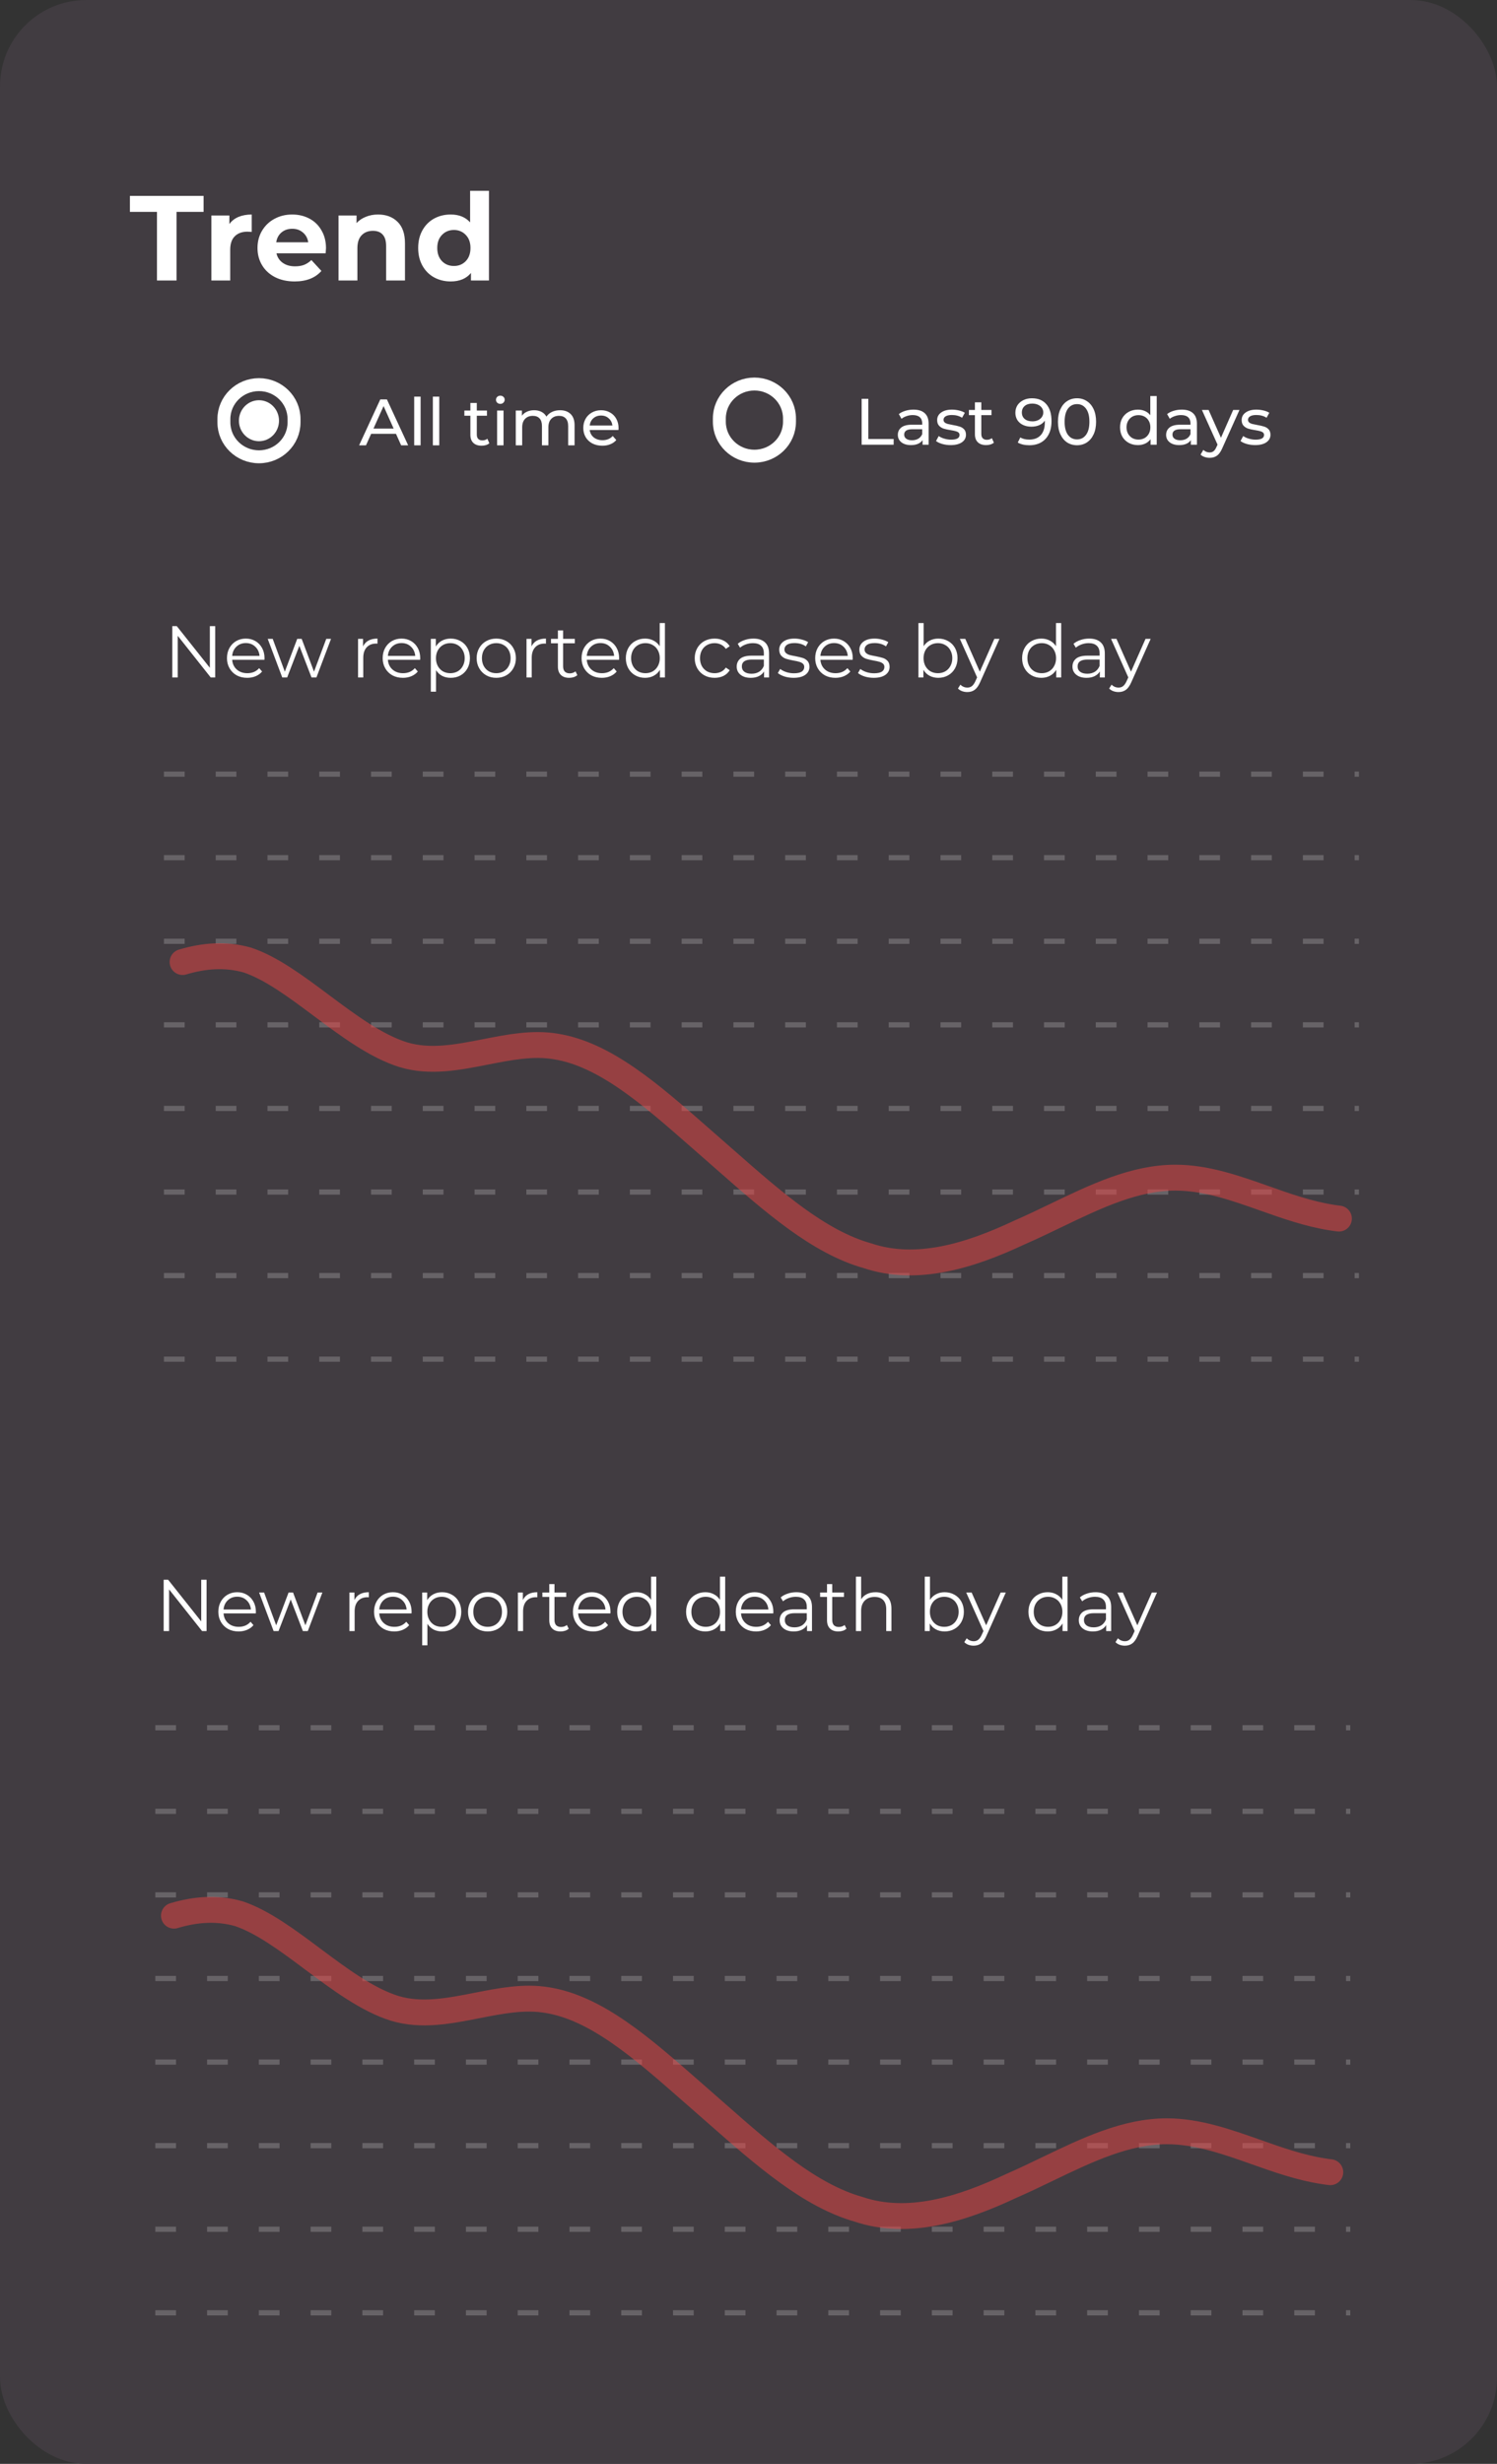 <svg width="347" height="571" viewBox="0 0 347 571" fill="none" xmlns="http://www.w3.org/2000/svg">
<rect x="0" y="0" width="347" height="571" fill="#333333" stroke="none"/>
<rect width="347" height="571" rx="20" fill="#433E43" fill-opacity="0.85"/>
<path d="M36.384 49.096H30.112V45.4H47.192V49.096H40.92V65H36.384V49.096ZM53.169 51.924C53.691 51.196 54.391 50.645 55.269 50.272C56.164 49.899 57.191 49.712 58.349 49.712V53.744C57.863 53.707 57.536 53.688 57.368 53.688C56.118 53.688 55.138 54.043 54.428 54.752C53.719 55.443 53.364 56.488 53.364 57.888V65H48.996V49.936H53.169V51.924ZM75.565 57.524C75.565 57.58 75.537 57.972 75.481 58.7H64.085C64.29 59.633 64.776 60.371 65.541 60.912C66.306 61.453 67.258 61.724 68.397 61.724C69.181 61.724 69.872 61.612 70.469 61.388C71.085 61.145 71.654 60.772 72.177 60.268L74.501 62.788C73.082 64.412 71.01 65.224 68.285 65.224C66.586 65.224 65.084 64.897 63.777 64.244C62.47 63.572 61.462 62.648 60.753 61.472C60.044 60.296 59.689 58.961 59.689 57.468C59.689 55.993 60.034 54.668 60.725 53.492C61.434 52.297 62.396 51.373 63.609 50.72C64.841 50.048 66.213 49.712 67.725 49.712C69.2 49.712 70.534 50.029 71.729 50.664C72.924 51.299 73.857 52.213 74.529 53.408C75.22 54.584 75.565 55.956 75.565 57.524ZM67.753 53.016C66.764 53.016 65.933 53.296 65.261 53.856C64.589 54.416 64.178 55.181 64.029 56.152H71.449C71.3 55.2 70.889 54.444 70.217 53.884C69.545 53.305 68.724 53.016 67.753 53.016ZM87.629 49.712C89.496 49.712 90.998 50.272 92.137 51.392C93.294 52.512 93.873 54.173 93.873 56.376V65H89.505V57.048C89.505 55.853 89.244 54.967 88.721 54.388C88.198 53.791 87.442 53.492 86.453 53.492C85.352 53.492 84.474 53.837 83.821 54.528C83.168 55.2 82.841 56.208 82.841 57.552V65H78.473V49.936H82.645V51.7C83.224 51.065 83.942 50.58 84.801 50.244C85.66 49.889 86.602 49.712 87.629 49.712ZM113.34 44.224V65H109.168V63.264C108.086 64.571 106.518 65.224 104.464 65.224C103.046 65.224 101.758 64.907 100.6 64.272C99.462 63.637 98.566 62.732 97.912 61.556C97.259 60.38 96.933 59.017 96.933 57.468C96.933 55.919 97.259 54.556 97.912 53.38C98.566 52.204 99.462 51.299 100.6 50.664C101.758 50.029 103.046 49.712 104.464 49.712C106.387 49.712 107.89 50.319 108.972 51.532V44.224H113.34ZM105.22 61.64C106.322 61.64 107.236 61.267 107.964 60.52C108.692 59.755 109.056 58.737 109.056 57.468C109.056 56.199 108.692 55.191 107.964 54.444C107.236 53.679 106.322 53.296 105.22 53.296C104.1 53.296 103.176 53.679 102.448 54.444C101.72 55.191 101.356 56.199 101.356 57.468C101.356 58.737 101.72 59.755 102.448 60.52C103.176 61.267 104.1 61.64 105.22 61.64Z" fill="white"/>
<g clip-path="url(#clip0_70:275)">
<path opacity="0.2" d="M38 179.4H315" stroke="white" stroke-width="1.201" stroke-dasharray="4.8 7.2"/>
<path opacity="0.2" d="M38 198.769H315" stroke="white" stroke-width="1.201" stroke-dasharray="4.8 7.2"/>
<path opacity="0.2" d="M38 218.139H315" stroke="white" stroke-width="1.201" stroke-dasharray="4.8 7.2"/>
<path opacity="0.2" d="M38 237.509H315" stroke="white" stroke-width="1.201" stroke-dasharray="4.8 7.2"/>
<path opacity="0.2" d="M38 256.879H315" stroke="white" stroke-width="1.201" stroke-dasharray="4.8 7.2"/>
<path opacity="0.2" d="M38 276.249H315" stroke="white" stroke-width="1.201" stroke-dasharray="4.8 7.2"/>
<path opacity="0.2" d="M38 295.619H315" stroke="white" stroke-width="1.201" stroke-dasharray="4.8 7.2"/>
<path opacity="0.2" d="M38 314.988H315" stroke="white" stroke-width="1.201" stroke-dasharray="4.8 7.2"/>
<path opacity="0.5" d="M310.359 282.403C309.776 282.334 309.194 282.252 308.615 282.155C303.335 281.331 298.217 279.522 293.121 277.72C286.306 275.311 279.532 272.916 272.469 272.916C263 272.916 254.05 277.22 244.823 281.658C242.023 283.005 239.196 284.364 236.322 285.619C224.861 291.008 212.518 294.857 201.057 291.008C189.794 287.846 179.264 278.594 168.128 268.809C167.062 267.872 165.99 266.929 164.911 265.987C163.992 265.185 163.079 264.383 162.169 263.585C150.858 253.654 140.189 244.288 128.764 242.507C123.482 241.62 118.013 242.695 112.529 243.773C106.114 245.034 99.678 246.299 93.499 244.431C87.126 242.444 80.753 237.685 74.501 233.017C68.645 228.645 62.896 224.352 57.353 222.49C52.232 221.053 47.264 221.471 42.321 222.946" stroke="#EC4444" stroke-width="6" stroke-linecap="round"/>
</g>
<path d="M49.883 145.1V157H48.846L41.196 147.344V157H39.938V145.1H40.975L48.642 154.756V145.1H49.883ZM61.298 152.903H53.818C53.886 153.832 54.243 154.586 54.889 155.164C55.535 155.731 56.351 156.014 57.337 156.014C57.892 156.014 58.402 155.918 58.867 155.725C59.332 155.521 59.734 155.226 60.074 154.841L60.754 155.623C60.357 156.099 59.859 156.462 59.258 156.711C58.669 156.96 58.017 157.085 57.303 157.085C56.385 157.085 55.569 156.892 54.855 156.507C54.152 156.11 53.603 155.566 53.206 154.875C52.809 154.184 52.611 153.402 52.611 152.529C52.611 151.656 52.798 150.874 53.172 150.183C53.557 149.492 54.079 148.953 54.736 148.568C55.405 148.183 56.153 147.99 56.98 147.99C57.807 147.99 58.55 148.183 59.207 148.568C59.864 148.953 60.38 149.492 60.754 150.183C61.128 150.863 61.315 151.645 61.315 152.529L61.298 152.903ZM56.98 149.027C56.119 149.027 55.393 149.305 54.804 149.86C54.226 150.404 53.897 151.118 53.818 152.002H60.159C60.08 151.118 59.745 150.404 59.156 149.86C58.578 149.305 57.853 149.027 56.98 149.027ZM76.73 148.058L73.347 157H72.208L69.386 149.673L66.564 157H65.425L62.059 148.058H63.215L66.02 155.657L68.893 148.058H69.93L72.786 155.657L75.625 148.058H76.73ZM84.153 149.809C84.436 149.208 84.855 148.755 85.41 148.449C85.977 148.143 86.674 147.99 87.501 147.99V149.163L87.213 149.146C86.272 149.146 85.535 149.435 85.002 150.013C84.47 150.591 84.204 151.401 84.204 152.444V157H82.996V148.058H84.153V149.809ZM97.39 152.903H89.91C89.978 153.832 90.335 154.586 90.981 155.164C91.627 155.731 92.443 156.014 93.429 156.014C93.984 156.014 94.494 155.918 94.959 155.725C95.424 155.521 95.826 155.226 96.166 154.841L96.846 155.623C96.449 156.099 95.951 156.462 95.35 156.711C94.761 156.96 94.109 157.085 93.395 157.085C92.477 157.085 91.661 156.892 90.947 156.507C90.244 156.11 89.695 155.566 89.298 154.875C88.901 154.184 88.703 153.402 88.703 152.529C88.703 151.656 88.89 150.874 89.264 150.183C89.649 149.492 90.171 148.953 90.828 148.568C91.497 148.183 92.245 147.99 93.072 147.99C93.899 147.99 94.642 148.183 95.299 148.568C95.956 148.953 96.472 149.492 96.846 150.183C97.22 150.863 97.407 151.645 97.407 152.529L97.39 152.903ZM93.072 149.027C92.211 149.027 91.485 149.305 90.896 149.86C90.318 150.404 89.989 151.118 89.91 152.002H96.251C96.172 151.118 95.837 150.404 95.248 149.86C94.67 149.305 93.945 149.027 93.072 149.027ZM104.471 147.99C105.309 147.99 106.069 148.183 106.749 148.568C107.429 148.942 107.961 149.475 108.347 150.166C108.732 150.857 108.925 151.645 108.925 152.529C108.925 153.424 108.732 154.218 108.347 154.909C107.961 155.6 107.429 156.139 106.749 156.524C106.08 156.898 105.321 157.085 104.471 157.085C103.745 157.085 103.088 156.938 102.499 156.643C101.921 156.337 101.445 155.895 101.071 155.317V160.298H99.864V148.058H101.02V149.826C101.382 149.237 101.858 148.783 102.448 148.466C103.048 148.149 103.723 147.99 104.471 147.99ZM104.386 156.014C105.009 156.014 105.576 155.872 106.086 155.589C106.596 155.294 106.992 154.881 107.276 154.348C107.57 153.815 107.718 153.209 107.718 152.529C107.718 151.849 107.57 151.248 107.276 150.727C106.992 150.194 106.596 149.781 106.086 149.486C105.576 149.191 105.009 149.044 104.386 149.044C103.751 149.044 103.179 149.191 102.669 149.486C102.17 149.781 101.773 150.194 101.479 150.727C101.195 151.248 101.054 151.849 101.054 152.529C101.054 153.209 101.195 153.815 101.479 154.348C101.773 154.881 102.17 155.294 102.669 155.589C103.179 155.872 103.751 156.014 104.386 156.014ZM115.04 157.085C114.179 157.085 113.402 156.892 112.711 156.507C112.02 156.11 111.476 155.566 111.079 154.875C110.682 154.184 110.484 153.402 110.484 152.529C110.484 151.656 110.682 150.874 111.079 150.183C111.476 149.492 112.02 148.953 112.711 148.568C113.402 148.183 114.179 147.99 115.04 147.99C115.901 147.99 116.678 148.183 117.369 148.568C118.06 148.953 118.599 149.492 118.984 150.183C119.381 150.874 119.579 151.656 119.579 152.529C119.579 153.402 119.381 154.184 118.984 154.875C118.599 155.566 118.06 156.11 117.369 156.507C116.678 156.892 115.901 157.085 115.04 157.085ZM115.04 156.014C115.675 156.014 116.241 155.872 116.74 155.589C117.25 155.294 117.647 154.881 117.93 154.348C118.213 153.815 118.355 153.209 118.355 152.529C118.355 151.849 118.213 151.243 117.93 150.71C117.647 150.177 117.25 149.769 116.74 149.486C116.241 149.191 115.675 149.044 115.04 149.044C114.405 149.044 113.833 149.191 113.323 149.486C112.824 149.769 112.428 150.177 112.133 150.71C111.85 151.243 111.708 151.849 111.708 152.529C111.708 153.209 111.85 153.815 112.133 154.348C112.428 154.881 112.824 155.294 113.323 155.589C113.833 155.872 114.405 156.014 115.04 156.014ZM123.199 149.809C123.483 149.208 123.902 148.755 124.457 148.449C125.024 148.143 125.721 147.99 126.548 147.99V149.163L126.259 149.146C125.319 149.146 124.582 149.435 124.049 150.013C123.517 150.591 123.25 151.401 123.25 152.444V157H122.043V148.058H123.199V149.809ZM133.825 156.456C133.598 156.66 133.315 156.819 132.975 156.932C132.646 157.034 132.3 157.085 131.938 157.085C131.099 157.085 130.453 156.858 130 156.405C129.546 155.952 129.32 155.311 129.32 154.484V149.078H127.722V148.058H129.32V146.103H130.527V148.058H133.247V149.078H130.527V154.416C130.527 154.949 130.657 155.357 130.918 155.64C131.19 155.912 131.575 156.048 132.074 156.048C132.323 156.048 132.561 156.008 132.788 155.929C133.026 155.85 133.23 155.736 133.4 155.589L133.825 156.456ZM143.492 152.903H136.012C136.08 153.832 136.437 154.586 137.083 155.164C137.729 155.731 138.545 156.014 139.531 156.014C140.087 156.014 140.597 155.918 141.061 155.725C141.526 155.521 141.928 155.226 142.268 154.841L142.948 155.623C142.552 156.099 142.053 156.462 141.452 156.711C140.863 156.96 140.211 157.085 139.497 157.085C138.579 157.085 137.763 156.892 137.049 156.507C136.347 156.11 135.797 155.566 135.4 154.875C135.004 154.184 134.805 153.402 134.805 152.529C134.805 151.656 134.992 150.874 135.366 150.183C135.752 149.492 136.273 148.953 136.93 148.568C137.599 148.183 138.347 147.99 139.174 147.99C140.002 147.99 140.744 148.183 141.401 148.568C142.059 148.953 142.574 149.492 142.948 150.183C143.322 150.863 143.509 151.645 143.509 152.529L143.492 152.903ZM139.174 149.027C138.313 149.027 137.588 149.305 136.998 149.86C136.42 150.404 136.092 151.118 136.012 152.002H142.353C142.274 151.118 141.94 150.404 141.35 149.86C140.772 149.305 140.047 149.027 139.174 149.027ZM154.126 144.386V157H152.97V155.232C152.608 155.833 152.126 156.292 151.525 156.609C150.936 156.926 150.267 157.085 149.519 157.085C148.681 157.085 147.921 156.892 147.241 156.507C146.561 156.122 146.029 155.583 145.643 154.892C145.258 154.201 145.065 153.413 145.065 152.529C145.065 151.645 145.258 150.857 145.643 150.166C146.029 149.475 146.561 148.942 147.241 148.568C147.921 148.183 148.681 147.99 149.519 147.99C150.245 147.99 150.896 148.143 151.474 148.449C152.064 148.744 152.545 149.18 152.919 149.758V144.386H154.126ZM149.621 156.014C150.245 156.014 150.806 155.872 151.304 155.589C151.814 155.294 152.211 154.881 152.494 154.348C152.789 153.815 152.936 153.209 152.936 152.529C152.936 151.849 152.789 151.243 152.494 150.71C152.211 150.177 151.814 149.769 151.304 149.486C150.806 149.191 150.245 149.044 149.621 149.044C148.987 149.044 148.414 149.191 147.904 149.486C147.406 149.769 147.009 150.177 146.714 150.71C146.431 151.243 146.289 151.849 146.289 152.529C146.289 153.209 146.431 153.815 146.714 154.348C147.009 154.881 147.406 155.294 147.904 155.589C148.414 155.872 148.987 156.014 149.621 156.014ZM165.643 157.085C164.759 157.085 163.966 156.892 163.263 156.507C162.572 156.122 162.028 155.583 161.631 154.892C161.234 154.189 161.036 153.402 161.036 152.529C161.036 151.656 161.234 150.874 161.631 150.183C162.028 149.492 162.572 148.953 163.263 148.568C163.966 148.183 164.759 147.99 165.643 147.99C166.414 147.99 167.099 148.143 167.7 148.449C168.312 148.744 168.794 149.18 169.145 149.758L168.244 150.37C167.949 149.928 167.575 149.599 167.122 149.384C166.669 149.157 166.176 149.044 165.643 149.044C164.997 149.044 164.413 149.191 163.892 149.486C163.382 149.769 162.98 150.177 162.685 150.71C162.402 151.243 162.26 151.849 162.26 152.529C162.26 153.22 162.402 153.832 162.685 154.365C162.98 154.886 163.382 155.294 163.892 155.589C164.413 155.872 164.997 156.014 165.643 156.014C166.176 156.014 166.669 155.906 167.122 155.691C167.575 155.476 167.949 155.147 168.244 154.705L169.145 155.317C168.794 155.895 168.312 156.337 167.7 156.643C167.088 156.938 166.402 157.085 165.643 157.085ZM174.644 147.99C175.811 147.99 176.707 148.285 177.33 148.874C177.953 149.452 178.265 150.313 178.265 151.458V157H177.109V155.606C176.837 156.071 176.435 156.433 175.902 156.694C175.381 156.955 174.757 157.085 174.032 157.085C173.035 157.085 172.241 156.847 171.652 156.371C171.063 155.895 170.768 155.266 170.768 154.484C170.768 153.725 171.04 153.113 171.584 152.648C172.139 152.183 173.018 151.951 174.219 151.951H177.058V151.407C177.058 150.636 176.843 150.053 176.412 149.656C175.981 149.248 175.352 149.044 174.525 149.044C173.958 149.044 173.414 149.14 172.893 149.333C172.372 149.514 171.924 149.769 171.55 150.098L171.006 149.197C171.459 148.812 172.003 148.517 172.638 148.313C173.273 148.098 173.941 147.99 174.644 147.99ZM174.219 156.133C174.899 156.133 175.483 155.98 175.97 155.674C176.457 155.357 176.82 154.903 177.058 154.314V152.852H174.253C172.723 152.852 171.958 153.385 171.958 154.45C171.958 154.971 172.156 155.385 172.553 155.691C172.95 155.986 173.505 156.133 174.219 156.133ZM183.94 157.085C183.215 157.085 182.518 156.983 181.849 156.779C181.192 156.564 180.676 156.297 180.302 155.98L180.846 155.028C181.22 155.323 181.691 155.566 182.257 155.759C182.824 155.94 183.413 156.031 184.025 156.031C184.841 156.031 185.442 155.906 185.827 155.657C186.224 155.396 186.422 155.034 186.422 154.569C186.422 154.24 186.315 153.985 186.099 153.804C185.884 153.611 185.612 153.47 185.283 153.379C184.955 153.277 184.518 153.181 183.974 153.09C183.249 152.954 182.665 152.818 182.223 152.682C181.781 152.535 181.402 152.291 181.084 151.951C180.778 151.611 180.625 151.141 180.625 150.54C180.625 149.792 180.937 149.18 181.56 148.704C182.184 148.228 183.051 147.99 184.161 147.99C184.739 147.99 185.317 148.069 185.895 148.228C186.473 148.375 186.949 148.574 187.323 148.823L186.796 149.792C186.06 149.282 185.181 149.027 184.161 149.027C183.391 149.027 182.807 149.163 182.41 149.435C182.025 149.707 181.832 150.064 181.832 150.506C181.832 150.846 181.94 151.118 182.155 151.322C182.382 151.526 182.66 151.679 182.988 151.781C183.317 151.872 183.77 151.968 184.348 152.07C185.062 152.206 185.635 152.342 186.065 152.478C186.496 152.614 186.864 152.846 187.17 153.175C187.476 153.504 187.629 153.957 187.629 154.535C187.629 155.317 187.301 155.94 186.643 156.405C185.997 156.858 185.096 157.085 183.94 157.085ZM197.647 152.903H190.167C190.235 153.832 190.592 154.586 191.238 155.164C191.884 155.731 192.7 156.014 193.686 156.014C194.241 156.014 194.751 155.918 195.216 155.725C195.68 155.521 196.083 155.226 196.423 154.841L197.103 155.623C196.706 156.099 196.207 156.462 195.607 156.711C195.017 156.96 194.366 157.085 193.652 157.085C192.734 157.085 191.918 156.892 191.204 156.507C190.501 156.11 189.951 155.566 189.555 154.875C189.158 154.184 188.96 153.402 188.96 152.529C188.96 151.656 189.147 150.874 189.521 150.183C189.906 149.492 190.427 148.953 191.085 148.568C191.753 148.183 192.501 147.99 193.329 147.99C194.156 147.99 194.898 148.183 195.556 148.568C196.213 148.953 196.729 149.492 197.103 150.183C197.477 150.863 197.664 151.645 197.664 152.529L197.647 152.903ZM193.329 149.027C192.467 149.027 191.742 149.305 191.153 149.86C190.575 150.404 190.246 151.118 190.167 152.002H196.508C196.428 151.118 196.094 150.404 195.505 149.86C194.927 149.305 194.201 149.027 193.329 149.027ZM202.518 157.085C201.792 157.085 201.095 156.983 200.427 156.779C199.769 156.564 199.254 156.297 198.88 155.98L199.424 155.028C199.798 155.323 200.268 155.566 200.835 155.759C201.401 155.94 201.991 156.031 202.603 156.031C203.419 156.031 204.019 155.906 204.405 155.657C204.801 155.396 205 155.034 205 154.569C205 154.24 204.892 153.985 204.677 153.804C204.461 153.611 204.189 153.47 203.861 153.379C203.532 153.277 203.096 153.181 202.552 153.09C201.826 152.954 201.243 152.818 200.801 152.682C200.359 152.535 199.979 152.291 199.662 151.951C199.356 151.611 199.203 151.141 199.203 150.54C199.203 149.792 199.514 149.18 200.138 148.704C200.761 148.228 201.628 147.99 202.739 147.99C203.317 147.99 203.895 148.069 204.473 148.228C205.051 148.375 205.527 148.574 205.901 148.823L205.374 149.792C204.637 149.282 203.759 149.027 202.739 149.027C201.968 149.027 201.384 149.163 200.988 149.435C200.602 149.707 200.41 150.064 200.41 150.506C200.41 150.846 200.517 151.118 200.733 151.322C200.959 151.526 201.237 151.679 201.566 151.781C201.894 151.872 202.348 151.968 202.925 152.07C203.64 152.206 204.212 152.342 204.643 152.478C205.073 152.614 205.442 152.846 205.748 153.175C206.054 153.504 206.207 153.957 206.207 154.535C206.207 155.317 205.878 155.94 205.221 156.405C204.575 156.858 203.674 157.085 202.518 157.085ZM217.494 147.99C218.333 147.99 219.092 148.183 219.772 148.568C220.452 148.942 220.985 149.475 221.37 150.166C221.755 150.857 221.948 151.645 221.948 152.529C221.948 153.413 221.755 154.201 221.37 154.892C220.985 155.583 220.452 156.122 219.772 156.507C219.092 156.892 218.333 157.085 217.494 157.085C216.746 157.085 216.072 156.926 215.471 156.609C214.882 156.292 214.406 155.833 214.043 155.232V157H212.887V144.386H214.094V149.758C214.468 149.18 214.944 148.744 215.522 148.449C216.111 148.143 216.769 147.99 217.494 147.99ZM217.409 156.014C218.032 156.014 218.599 155.872 219.109 155.589C219.619 155.294 220.016 154.881 220.299 154.348C220.594 153.815 220.741 153.209 220.741 152.529C220.741 151.849 220.594 151.243 220.299 150.71C220.016 150.177 219.619 149.769 219.109 149.486C218.599 149.191 218.032 149.044 217.409 149.044C216.774 149.044 216.202 149.191 215.692 149.486C215.193 149.769 214.797 150.177 214.502 150.71C214.219 151.243 214.077 151.849 214.077 152.529C214.077 153.209 214.219 153.815 214.502 154.348C214.797 154.881 215.193 155.294 215.692 155.589C216.202 155.872 216.774 156.014 217.409 156.014ZM231.674 148.058L227.203 158.071C226.84 158.91 226.421 159.505 225.945 159.856C225.469 160.207 224.896 160.383 224.228 160.383C223.797 160.383 223.395 160.315 223.021 160.179C222.647 160.043 222.324 159.839 222.052 159.567L222.613 158.666C223.066 159.119 223.61 159.346 224.245 159.346C224.653 159.346 224.998 159.233 225.282 159.006C225.576 158.779 225.848 158.394 226.098 157.85L226.489 156.983L222.494 148.058H223.752L227.118 155.657L230.484 148.058H231.674ZM245.983 144.386V157H244.827V155.232C244.464 155.833 243.982 156.292 243.382 156.609C242.792 156.926 242.124 157.085 241.376 157.085C240.537 157.085 239.778 156.892 239.098 156.507C238.418 156.122 237.885 155.583 237.5 154.892C237.114 154.201 236.922 153.413 236.922 152.529C236.922 151.645 237.114 150.857 237.5 150.166C237.885 149.475 238.418 148.942 239.098 148.568C239.778 148.183 240.537 147.99 241.376 147.99C242.101 147.99 242.753 148.143 243.331 148.449C243.92 148.744 244.402 149.18 244.776 149.758V144.386H245.983ZM241.478 156.014C242.101 156.014 242.662 155.872 243.161 155.589C243.671 155.294 244.067 154.881 244.351 154.348C244.645 153.815 244.793 153.209 244.793 152.529C244.793 151.849 244.645 151.243 244.351 150.71C244.067 150.177 243.671 149.769 243.161 149.486C242.662 149.191 242.101 149.044 241.478 149.044C240.843 149.044 240.271 149.191 239.761 149.486C239.262 149.769 238.865 150.177 238.571 150.71C238.287 151.243 238.146 151.849 238.146 152.529C238.146 153.209 238.287 153.815 238.571 154.348C238.865 154.881 239.262 155.294 239.761 155.589C240.271 155.872 240.843 156.014 241.478 156.014ZM252.472 147.99C253.639 147.99 254.535 148.285 255.158 148.874C255.781 149.452 256.093 150.313 256.093 151.458V157H254.937V155.606C254.665 156.071 254.263 156.433 253.73 156.694C253.209 156.955 252.585 157.085 251.86 157.085C250.863 157.085 250.069 156.847 249.48 156.371C248.891 155.895 248.596 155.266 248.596 154.484C248.596 153.725 248.868 153.113 249.412 152.648C249.967 152.183 250.846 151.951 252.047 151.951H254.886V151.407C254.886 150.636 254.671 150.053 254.24 149.656C253.809 149.248 253.18 149.044 252.353 149.044C251.786 149.044 251.242 149.14 250.721 149.333C250.2 149.514 249.752 149.769 249.378 150.098L248.834 149.197C249.287 148.812 249.831 148.517 250.466 148.313C251.101 148.098 251.769 147.99 252.472 147.99ZM252.047 156.133C252.727 156.133 253.311 155.98 253.798 155.674C254.285 155.357 254.648 154.903 254.886 154.314V152.852H252.081C250.551 152.852 249.786 153.385 249.786 154.45C249.786 154.971 249.984 155.385 250.381 155.691C250.778 155.986 251.333 156.133 252.047 156.133ZM266.719 148.058L262.248 158.071C261.886 158.91 261.466 159.505 260.99 159.856C260.514 160.207 259.942 160.383 259.273 160.383C258.843 160.383 258.44 160.315 258.066 160.179C257.692 160.043 257.369 159.839 257.097 159.567L257.658 158.666C258.112 159.119 258.656 159.346 259.29 159.346C259.698 159.346 260.044 159.233 260.327 159.006C260.622 158.779 260.894 158.394 261.143 157.85L261.534 156.983L257.539 148.058H258.797L262.163 155.657L265.529 148.058H266.719Z" fill="white"/>
<g clip-path="url(#clip1_70:275)">
<path opacity="0.2" d="M36 400.4H313" stroke="white" stroke-width="1.201" stroke-dasharray="4.8 7.2"/>
<path opacity="0.2" d="M36 419.769H313" stroke="white" stroke-width="1.201" stroke-dasharray="4.8 7.2"/>
<path opacity="0.2" d="M36 439.139H313" stroke="white" stroke-width="1.201" stroke-dasharray="4.8 7.2"/>
<path opacity="0.2" d="M36 458.509H313" stroke="white" stroke-width="1.201" stroke-dasharray="4.8 7.2"/>
<path opacity="0.2" d="M36 477.879H313" stroke="white" stroke-width="1.201" stroke-dasharray="4.8 7.2"/>
<path opacity="0.2" d="M36 497.249H313" stroke="white" stroke-width="1.201" stroke-dasharray="4.8 7.2"/>
<path opacity="0.2" d="M36 516.619H313" stroke="white" stroke-width="1.201" stroke-dasharray="4.8 7.2"/>
<path opacity="0.2" d="M36 535.988H313" stroke="white" stroke-width="1.201" stroke-dasharray="4.8 7.2"/>
<path opacity="0.5" d="M308.359 503.403C307.776 503.334 307.194 503.252 306.615 503.155C301.335 502.331 296.217 500.522 291.121 498.72C284.306 496.311 277.532 493.916 270.469 493.916C261 493.916 252.05 498.22 242.823 502.658C240.023 504.005 237.196 505.364 234.322 506.619C222.861 512.008 210.518 515.857 199.057 512.008C187.794 508.846 177.264 499.594 166.128 489.809C165.062 488.872 163.99 487.929 162.911 486.987C161.992 486.185 161.079 485.383 160.169 484.585C148.858 474.654 138.189 465.288 126.764 463.507C121.482 462.62 116.013 463.695 110.529 464.773C104.114 466.034 97.678 467.299 91.499 465.431C85.126 463.444 78.753 458.685 72.501 454.017C66.645 449.645 60.896 445.352 55.353 443.49C50.232 442.053 45.264 442.471 40.321 443.946" stroke="#EC4444" stroke-width="6" stroke-linecap="round"/>
</g>
<path d="M47.883 366.1V378H46.846L39.196 368.344V378H37.938V366.1H38.975L46.642 375.756V366.1H47.883ZM59.298 373.903H51.818C51.886 374.832 52.243 375.586 52.889 376.164C53.535 376.731 54.351 377.014 55.337 377.014C55.892 377.014 56.402 376.918 56.867 376.725C57.332 376.521 57.734 376.226 58.074 375.841L58.754 376.623C58.357 377.099 57.859 377.462 57.258 377.711C56.669 377.96 56.017 378.085 55.303 378.085C54.385 378.085 53.569 377.892 52.855 377.507C52.152 377.11 51.603 376.566 51.206 375.875C50.809 375.184 50.611 374.402 50.611 373.529C50.611 372.656 50.798 371.874 51.172 371.183C51.557 370.492 52.079 369.953 52.736 369.568C53.405 369.183 54.153 368.99 54.98 368.99C55.807 368.99 56.55 369.183 57.207 369.568C57.864 369.953 58.38 370.492 58.754 371.183C59.128 371.863 59.315 372.645 59.315 373.529L59.298 373.903ZM54.98 370.027C54.119 370.027 53.393 370.305 52.804 370.86C52.226 371.404 51.897 372.118 51.818 373.002H58.159C58.08 372.118 57.745 371.404 57.156 370.86C56.578 370.305 55.853 370.027 54.98 370.027ZM74.73 369.058L71.347 378H70.208L67.386 370.673L64.564 378H63.425L60.059 369.058H61.215L64.02 376.657L66.893 369.058H67.93L70.786 376.657L73.625 369.058H74.73ZM82.153 370.809C82.436 370.208 82.855 369.755 83.41 369.449C83.977 369.143 84.674 368.99 85.501 368.99V370.163L85.213 370.146C84.272 370.146 83.535 370.435 83.002 371.013C82.47 371.591 82.204 372.401 82.204 373.444V378H80.996V369.058H82.153V370.809ZM95.39 373.903H87.91C87.978 374.832 88.335 375.586 88.981 376.164C89.627 376.731 90.443 377.014 91.429 377.014C91.984 377.014 92.494 376.918 92.959 376.725C93.424 376.521 93.826 376.226 94.166 375.841L94.846 376.623C94.449 377.099 93.951 377.462 93.35 377.711C92.761 377.96 92.109 378.085 91.395 378.085C90.477 378.085 89.661 377.892 88.947 377.507C88.244 377.11 87.695 376.566 87.298 375.875C86.901 375.184 86.703 374.402 86.703 373.529C86.703 372.656 86.89 371.874 87.264 371.183C87.649 370.492 88.171 369.953 88.828 369.568C89.497 369.183 90.245 368.99 91.072 368.99C91.899 368.99 92.642 369.183 93.299 369.568C93.956 369.953 94.472 370.492 94.846 371.183C95.22 371.863 95.407 372.645 95.407 373.529L95.39 373.903ZM91.072 370.027C90.211 370.027 89.485 370.305 88.896 370.86C88.318 371.404 87.989 372.118 87.91 373.002H94.251C94.172 372.118 93.837 371.404 93.248 370.86C92.67 370.305 91.945 370.027 91.072 370.027ZM102.471 368.99C103.309 368.99 104.069 369.183 104.749 369.568C105.429 369.942 105.961 370.475 106.347 371.166C106.732 371.857 106.925 372.645 106.925 373.529C106.925 374.424 106.732 375.218 106.347 375.909C105.961 376.6 105.429 377.139 104.749 377.524C104.08 377.898 103.321 378.085 102.471 378.085C101.745 378.085 101.088 377.938 100.499 377.643C99.921 377.337 99.445 376.895 99.071 376.317V381.298H97.864V369.058H99.02V370.826C99.382 370.237 99.858 369.783 100.448 369.466C101.048 369.149 101.723 368.99 102.471 368.99ZM102.386 377.014C103.009 377.014 103.576 376.872 104.086 376.589C104.596 376.294 104.992 375.881 105.276 375.348C105.57 374.815 105.718 374.209 105.718 373.529C105.718 372.849 105.57 372.248 105.276 371.727C104.992 371.194 104.596 370.781 104.086 370.486C103.576 370.191 103.009 370.044 102.386 370.044C101.751 370.044 101.179 370.191 100.669 370.486C100.17 370.781 99.773 371.194 99.479 371.727C99.195 372.248 99.054 372.849 99.054 373.529C99.054 374.209 99.195 374.815 99.479 375.348C99.773 375.881 100.17 376.294 100.669 376.589C101.179 376.872 101.751 377.014 102.386 377.014ZM113.04 378.085C112.179 378.085 111.402 377.892 110.711 377.507C110.02 377.11 109.476 376.566 109.079 375.875C108.682 375.184 108.484 374.402 108.484 373.529C108.484 372.656 108.682 371.874 109.079 371.183C109.476 370.492 110.02 369.953 110.711 369.568C111.402 369.183 112.179 368.99 113.04 368.99C113.901 368.99 114.678 369.183 115.369 369.568C116.06 369.953 116.599 370.492 116.984 371.183C117.381 371.874 117.579 372.656 117.579 373.529C117.579 374.402 117.381 375.184 116.984 375.875C116.599 376.566 116.06 377.11 115.369 377.507C114.678 377.892 113.901 378.085 113.04 378.085ZM113.04 377.014C113.675 377.014 114.241 376.872 114.74 376.589C115.25 376.294 115.647 375.881 115.93 375.348C116.213 374.815 116.355 374.209 116.355 373.529C116.355 372.849 116.213 372.243 115.93 371.71C115.647 371.177 115.25 370.769 114.74 370.486C114.241 370.191 113.675 370.044 113.04 370.044C112.405 370.044 111.833 370.191 111.323 370.486C110.824 370.769 110.428 371.177 110.133 371.71C109.85 372.243 109.708 372.849 109.708 373.529C109.708 374.209 109.85 374.815 110.133 375.348C110.428 375.881 110.824 376.294 111.323 376.589C111.833 376.872 112.405 377.014 113.04 377.014ZM121.199 370.809C121.483 370.208 121.902 369.755 122.457 369.449C123.024 369.143 123.721 368.99 124.548 368.99V370.163L124.259 370.146C123.319 370.146 122.582 370.435 122.049 371.013C121.517 371.591 121.25 372.401 121.25 373.444V378H120.043V369.058H121.199V370.809ZM131.825 377.456C131.598 377.66 131.315 377.819 130.975 377.932C130.646 378.034 130.3 378.085 129.938 378.085C129.099 378.085 128.453 377.858 128 377.405C127.546 376.952 127.32 376.311 127.32 375.484V370.078H125.722V369.058H127.32V367.103H128.527V369.058H131.247V370.078H128.527V375.416C128.527 375.949 128.657 376.357 128.918 376.64C129.19 376.912 129.575 377.048 130.074 377.048C130.323 377.048 130.561 377.008 130.788 376.929C131.026 376.85 131.23 376.736 131.4 376.589L131.825 377.456ZM141.492 373.903H134.012C134.08 374.832 134.437 375.586 135.083 376.164C135.729 376.731 136.545 377.014 137.531 377.014C138.087 377.014 138.597 376.918 139.061 376.725C139.526 376.521 139.928 376.226 140.268 375.841L140.948 376.623C140.552 377.099 140.053 377.462 139.452 377.711C138.863 377.96 138.211 378.085 137.497 378.085C136.579 378.085 135.763 377.892 135.049 377.507C134.347 377.11 133.797 376.566 133.4 375.875C133.004 375.184 132.805 374.402 132.805 373.529C132.805 372.656 132.992 371.874 133.366 371.183C133.752 370.492 134.273 369.953 134.93 369.568C135.599 369.183 136.347 368.99 137.174 368.99C138.002 368.99 138.744 369.183 139.401 369.568C140.059 369.953 140.574 370.492 140.948 371.183C141.322 371.863 141.509 372.645 141.509 373.529L141.492 373.903ZM137.174 370.027C136.313 370.027 135.588 370.305 134.998 370.86C134.42 371.404 134.092 372.118 134.012 373.002H140.353C140.274 372.118 139.94 371.404 139.35 370.86C138.772 370.305 138.047 370.027 137.174 370.027ZM152.126 365.386V378H150.97V376.232C150.608 376.833 150.126 377.292 149.525 377.609C148.936 377.926 148.267 378.085 147.519 378.085C146.681 378.085 145.921 377.892 145.241 377.507C144.561 377.122 144.029 376.583 143.643 375.892C143.258 375.201 143.065 374.413 143.065 373.529C143.065 372.645 143.258 371.857 143.643 371.166C144.029 370.475 144.561 369.942 145.241 369.568C145.921 369.183 146.681 368.99 147.519 368.99C148.245 368.99 148.896 369.143 149.474 369.449C150.064 369.744 150.545 370.18 150.919 370.758V365.386H152.126ZM147.621 377.014C148.245 377.014 148.806 376.872 149.304 376.589C149.814 376.294 150.211 375.881 150.494 375.348C150.789 374.815 150.936 374.209 150.936 373.529C150.936 372.849 150.789 372.243 150.494 371.71C150.211 371.177 149.814 370.769 149.304 370.486C148.806 370.191 148.245 370.044 147.621 370.044C146.987 370.044 146.414 370.191 145.904 370.486C145.406 370.769 145.009 371.177 144.714 371.71C144.431 372.243 144.289 372.849 144.289 373.529C144.289 374.209 144.431 374.815 144.714 375.348C145.009 375.881 145.406 376.294 145.904 376.589C146.414 376.872 146.987 377.014 147.621 377.014ZM168.097 365.386V378H166.941V376.232C166.578 376.833 166.097 377.292 165.496 377.609C164.907 377.926 164.238 378.085 163.49 378.085C162.651 378.085 161.892 377.892 161.212 377.507C160.532 377.122 159.999 376.583 159.614 375.892C159.229 375.201 159.036 374.413 159.036 373.529C159.036 372.645 159.229 371.857 159.614 371.166C159.999 370.475 160.532 369.942 161.212 369.568C161.892 369.183 162.651 368.99 163.49 368.99C164.215 368.99 164.867 369.143 165.445 369.449C166.034 369.744 166.516 370.18 166.89 370.758V365.386H168.097ZM163.592 377.014C164.215 377.014 164.776 376.872 165.275 376.589C165.785 376.294 166.182 375.881 166.465 375.348C166.76 374.815 166.907 374.209 166.907 373.529C166.907 372.849 166.76 372.243 166.465 371.71C166.182 371.177 165.785 370.769 165.275 370.486C164.776 370.191 164.215 370.044 163.592 370.044C162.957 370.044 162.385 370.191 161.875 370.486C161.376 370.769 160.98 371.177 160.685 371.71C160.402 372.243 160.26 372.849 160.26 373.529C160.26 374.209 160.402 374.815 160.685 375.348C160.98 375.881 161.376 376.294 161.875 376.589C162.385 376.872 162.957 377.014 163.592 377.014ZM179.244 373.903H171.764C171.832 374.832 172.189 375.586 172.835 376.164C173.481 376.731 174.297 377.014 175.283 377.014C175.839 377.014 176.349 376.918 176.813 376.725C177.278 376.521 177.68 376.226 178.02 375.841L178.7 376.623C178.304 377.099 177.805 377.462 177.204 377.711C176.615 377.96 175.963 378.085 175.249 378.085C174.331 378.085 173.515 377.892 172.801 377.507C172.099 377.11 171.549 376.566 171.152 375.875C170.756 375.184 170.557 374.402 170.557 373.529C170.557 372.656 170.744 371.874 171.118 371.183C171.504 370.492 172.025 369.953 172.682 369.568C173.351 369.183 174.099 368.99 174.926 368.99C175.754 368.99 176.496 369.183 177.153 369.568C177.811 369.953 178.326 370.492 178.7 371.183C179.074 371.863 179.261 372.645 179.261 373.529L179.244 373.903ZM174.926 370.027C174.065 370.027 173.34 370.305 172.75 370.86C172.172 371.404 171.844 372.118 171.764 373.002H178.105C178.026 372.118 177.692 371.404 177.102 370.86C176.524 370.305 175.799 370.027 174.926 370.027ZM184.597 368.99C185.764 368.99 186.66 369.285 187.283 369.874C187.906 370.452 188.218 371.313 188.218 372.458V378H187.062V376.606C186.79 377.071 186.388 377.433 185.855 377.694C185.334 377.955 184.71 378.085 183.985 378.085C182.988 378.085 182.194 377.847 181.605 377.371C181.016 376.895 180.721 376.266 180.721 375.484C180.721 374.725 180.993 374.113 181.537 373.648C182.092 373.183 182.971 372.951 184.172 372.951H187.011V372.407C187.011 371.636 186.796 371.053 186.365 370.656C185.934 370.248 185.305 370.044 184.478 370.044C183.911 370.044 183.367 370.14 182.846 370.333C182.325 370.514 181.877 370.769 181.503 371.098L180.959 370.197C181.412 369.812 181.956 369.517 182.591 369.313C183.226 369.098 183.894 368.99 184.597 368.99ZM184.172 377.133C184.852 377.133 185.436 376.98 185.923 376.674C186.41 376.357 186.773 375.903 187.011 375.314V373.852H184.206C182.676 373.852 181.911 374.385 181.911 375.45C181.911 375.971 182.109 376.385 182.506 376.691C182.903 376.986 183.458 377.133 184.172 377.133ZM196.205 377.456C195.979 377.66 195.695 377.819 195.355 377.932C195.027 378.034 194.681 378.085 194.318 378.085C193.48 378.085 192.834 377.858 192.38 377.405C191.927 376.952 191.7 376.311 191.7 375.484V370.078H190.102V369.058H191.7V367.103H192.907V369.058H195.627V370.078H192.907V375.416C192.907 375.949 193.038 376.357 193.298 376.64C193.57 376.912 193.956 377.048 194.454 377.048C194.704 377.048 194.942 377.008 195.168 376.929C195.406 376.85 195.61 376.736 195.78 376.589L196.205 377.456ZM202.959 368.99C204.081 368.99 204.97 369.319 205.628 369.976C206.296 370.622 206.631 371.568 206.631 372.815V378H205.424V372.934C205.424 372.005 205.191 371.296 204.727 370.809C204.262 370.322 203.599 370.078 202.738 370.078C201.774 370.078 201.009 370.367 200.443 370.945C199.887 371.512 199.61 372.299 199.61 373.308V378H198.403V365.386H199.61V370.622C199.938 370.101 200.392 369.698 200.97 369.415C201.548 369.132 202.211 368.99 202.959 368.99ZM218.964 368.99C219.802 368.99 220.562 369.183 221.242 369.568C221.922 369.942 222.454 370.475 222.84 371.166C223.225 371.857 223.418 372.645 223.418 373.529C223.418 374.413 223.225 375.201 222.84 375.892C222.454 376.583 221.922 377.122 221.242 377.507C220.562 377.892 219.802 378.085 218.964 378.085C218.216 378.085 217.541 377.926 216.941 377.609C216.351 377.292 215.875 376.833 215.513 376.232V378H214.357V365.386H215.564V370.758C215.938 370.18 216.414 369.744 216.992 369.449C217.581 369.143 218.238 368.99 218.964 368.99ZM218.879 377.014C219.502 377.014 220.069 376.872 220.579 376.589C221.089 376.294 221.485 375.881 221.769 375.348C222.063 374.815 222.211 374.209 222.211 373.529C222.211 372.849 222.063 372.243 221.769 371.71C221.485 371.177 221.089 370.769 220.579 370.486C220.069 370.191 219.502 370.044 218.879 370.044C218.244 370.044 217.672 370.191 217.162 370.486C216.663 370.769 216.266 371.177 215.972 371.71C215.688 372.243 215.547 372.849 215.547 373.529C215.547 374.209 215.688 374.815 215.972 375.348C216.266 375.881 216.663 376.294 217.162 376.589C217.672 376.872 218.244 377.014 218.879 377.014ZM233.143 369.058L228.672 379.071C228.31 379.91 227.89 380.505 227.414 380.856C226.938 381.207 226.366 381.383 225.697 381.383C225.267 381.383 224.864 381.315 224.49 381.179C224.116 381.043 223.793 380.839 223.521 380.567L224.082 379.666C224.536 380.119 225.08 380.346 225.714 380.346C226.122 380.346 226.468 380.233 226.751 380.006C227.046 379.779 227.318 379.394 227.567 378.85L227.958 377.983L223.963 369.058H225.221L228.587 376.657L231.953 369.058H233.143ZM247.452 365.386V378H246.296V376.232C245.934 376.833 245.452 377.292 244.851 377.609C244.262 377.926 243.593 378.085 242.845 378.085C242.007 378.085 241.247 377.892 240.567 377.507C239.887 377.122 239.355 376.583 238.969 375.892C238.584 375.201 238.391 374.413 238.391 373.529C238.391 372.645 238.584 371.857 238.969 371.166C239.355 370.475 239.887 369.942 240.567 369.568C241.247 369.183 242.007 368.99 242.845 368.99C243.571 368.99 244.222 369.143 244.8 369.449C245.39 369.744 245.871 370.18 246.245 370.758V365.386H247.452ZM242.947 377.014C243.571 377.014 244.132 376.872 244.63 376.589C245.14 376.294 245.537 375.881 245.82 375.348C246.115 374.815 246.262 374.209 246.262 373.529C246.262 372.849 246.115 372.243 245.82 371.71C245.537 371.177 245.14 370.769 244.63 370.486C244.132 370.191 243.571 370.044 242.947 370.044C242.313 370.044 241.74 370.191 241.23 370.486C240.732 370.769 240.335 371.177 240.04 371.71C239.757 372.243 239.615 372.849 239.615 373.529C239.615 374.209 239.757 374.815 240.04 375.348C240.335 375.881 240.732 376.294 241.23 376.589C241.74 376.872 242.313 377.014 242.947 377.014ZM253.942 368.99C255.109 368.99 256.005 369.285 256.628 369.874C257.251 370.452 257.563 371.313 257.563 372.458V378H256.407V376.606C256.135 377.071 255.733 377.433 255.2 377.694C254.679 377.955 254.055 378.085 253.33 378.085C252.333 378.085 251.539 377.847 250.95 377.371C250.361 376.895 250.066 376.266 250.066 375.484C250.066 374.725 250.338 374.113 250.882 373.648C251.437 373.183 252.316 372.951 253.517 372.951H256.356V372.407C256.356 371.636 256.141 371.053 255.71 370.656C255.279 370.248 254.65 370.044 253.823 370.044C253.256 370.044 252.712 370.14 252.191 370.333C251.67 370.514 251.222 370.769 250.848 371.098L250.304 370.197C250.757 369.812 251.301 369.517 251.936 369.313C252.571 369.098 253.239 368.99 253.942 368.99ZM253.517 377.133C254.197 377.133 254.781 376.98 255.268 376.674C255.755 376.357 256.118 375.903 256.356 375.314V373.852H253.551C252.021 373.852 251.256 374.385 251.256 375.45C251.256 375.971 251.454 376.385 251.851 376.691C252.248 376.986 252.803 377.133 253.517 377.133ZM268.189 369.058L263.718 379.071C263.356 379.91 262.936 380.505 262.46 380.856C261.984 381.207 261.412 381.383 260.743 381.383C260.313 381.383 259.91 381.315 259.536 381.179C259.162 381.043 258.839 380.839 258.567 380.567L259.128 379.666C259.582 380.119 260.126 380.346 260.76 380.346C261.168 380.346 261.514 380.233 261.797 380.006C262.092 379.779 262.364 379.394 262.613 378.85L263.004 377.983L259.009 369.058H260.267L263.633 376.657L266.999 369.058H268.189Z" fill="white"/>
<path d="M91.79 100.54H86.029L84.836 103.2H83.241L88.15 92.56H89.683L94.608 103.2H92.982L91.79 100.54ZM91.247 99.324L88.909 94.11L86.571 99.324H91.247ZM96.008 91.922H97.495V103.2H96.008V91.922ZM100.333 91.922H101.82V103.2H100.333V91.922ZM113.432 102.729C113.216 102.911 112.947 103.053 112.627 103.154C112.307 103.246 111.977 103.291 111.636 103.291C110.81 103.291 110.17 103.073 109.716 102.638C109.261 102.202 109.034 101.579 109.034 100.768V96.345H107.641V95.144H109.034V93.381H110.521V95.144H112.875V96.345H110.521V100.707C110.521 101.143 110.629 101.477 110.846 101.71C111.073 101.943 111.393 102.06 111.806 102.06C112.261 102.06 112.648 101.933 112.968 101.68L113.432 102.729ZM115.23 95.144H116.716V103.2H115.23V95.144ZM115.973 93.594C115.684 93.594 115.441 93.502 115.245 93.32C115.059 93.138 114.966 92.915 114.966 92.651C114.966 92.388 115.059 92.165 115.245 91.982C115.441 91.79 115.684 91.694 115.973 91.694C116.262 91.694 116.5 91.785 116.685 91.967C116.882 92.139 116.98 92.357 116.98 92.621C116.98 92.894 116.882 93.127 116.685 93.32C116.5 93.502 116.262 93.594 115.973 93.594ZM129.822 95.068C130.855 95.068 131.67 95.362 132.269 95.95C132.878 96.537 133.183 97.409 133.183 98.564V103.2H131.696V98.731C131.696 97.951 131.51 97.363 131.139 96.968C130.777 96.573 130.256 96.375 129.575 96.375C128.821 96.375 128.222 96.608 127.778 97.074C127.334 97.53 127.112 98.189 127.112 99.05V103.2H125.625V98.731C125.625 97.951 125.44 97.363 125.068 96.968C124.707 96.573 124.185 96.375 123.504 96.375C122.75 96.375 122.151 96.608 121.707 97.074C121.264 97.53 121.042 98.189 121.042 99.05V103.2H119.555V95.144H120.98V96.345C121.279 95.929 121.671 95.615 122.157 95.402C122.642 95.18 123.194 95.068 123.814 95.068C124.454 95.068 125.021 95.195 125.517 95.448C126.013 95.701 126.395 96.071 126.663 96.558C126.973 96.091 127.401 95.727 127.948 95.463C128.506 95.2 129.13 95.068 129.822 95.068ZM143.381 99.218C143.381 99.329 143.371 99.476 143.35 99.658H136.691C136.784 100.368 137.099 100.94 137.636 101.376C138.183 101.802 138.859 102.014 139.665 102.014C140.646 102.014 141.435 101.69 142.034 101.042L142.855 101.984C142.483 102.41 142.019 102.734 141.461 102.957C140.914 103.18 140.3 103.291 139.618 103.291C138.751 103.291 137.982 103.119 137.311 102.774C136.639 102.42 136.118 101.928 135.747 101.3C135.385 100.672 135.205 99.962 135.205 99.172C135.205 98.392 135.38 97.688 135.731 97.059C136.093 96.431 136.583 95.945 137.202 95.6C137.832 95.245 138.54 95.068 139.324 95.068C140.108 95.068 140.805 95.245 141.415 95.6C142.034 95.945 142.514 96.431 142.855 97.059C143.206 97.688 143.381 98.407 143.381 99.218ZM139.324 96.299C138.612 96.299 138.013 96.512 137.528 96.938C137.053 97.363 136.774 97.921 136.691 98.61H141.957C141.874 97.931 141.59 97.378 141.105 96.953C140.63 96.517 140.036 96.299 139.324 96.299Z" fill="white"/>
<path d="M68.158 97.12C68.158 92.713 64.518 89.14 60.028 89.14C55.537 89.14 51.897 92.713 51.897 97.12V97.88C51.897 102.287 55.537 105.86 60.028 105.86C64.518 105.86 68.158 102.287 68.158 97.88V97.12Z" stroke="white" stroke-width="3"/>
<path d="M60.028 102.25C62.593 102.25 64.673 100.123 64.673 97.5C64.673 94.877 62.593 92.75 60.028 92.75C57.462 92.75 55.382 94.877 55.382 97.5C55.382 100.123 57.462 102.25 60.028 102.25Z" fill="white"/>
<path d="M199.727 92.42H201.276V101.738H207.145V103.06H199.727V92.42ZM211.74 94.928C212.875 94.928 213.742 95.202 214.341 95.749C214.95 96.296 215.255 97.112 215.255 98.196V103.06H213.846V101.996C213.598 102.371 213.242 102.66 212.777 102.862C212.323 103.055 211.781 103.151 211.151 103.151C210.232 103.151 209.494 102.933 208.937 102.498C208.389 102.062 208.116 101.489 208.116 100.78C208.116 100.071 208.379 99.503 208.906 99.078C209.432 98.642 210.268 98.424 211.414 98.424H213.768V98.135C213.768 97.507 213.582 97.026 213.211 96.691C212.839 96.357 212.292 96.19 211.569 96.19C211.084 96.19 210.609 96.271 210.145 96.433C209.68 96.585 209.287 96.793 208.968 97.056L208.348 95.962C208.771 95.627 209.277 95.374 209.866 95.202C210.454 95.019 211.078 94.928 211.74 94.928ZM211.399 102.026C211.967 102.026 212.457 101.905 212.87 101.662C213.283 101.408 213.582 101.054 213.768 100.598V99.473H211.476C210.217 99.473 209.587 99.888 209.587 100.719C209.587 101.125 209.747 101.444 210.067 101.677C210.387 101.91 210.831 102.026 211.399 102.026ZM220.36 103.151C219.689 103.151 219.044 103.065 218.424 102.893C217.805 102.71 217.319 102.482 216.969 102.209L217.588 101.054C217.949 101.307 218.388 101.51 218.904 101.662C219.42 101.814 219.942 101.89 220.468 101.89C221.769 101.89 222.42 101.525 222.42 100.795C222.42 100.552 222.331 100.36 222.156 100.218C221.981 100.076 221.758 99.974 221.49 99.914C221.232 99.843 220.86 99.767 220.375 99.686C219.714 99.584 219.172 99.468 218.749 99.336C218.336 99.204 217.98 98.981 217.681 98.667C217.381 98.353 217.232 97.912 217.232 97.345C217.232 96.615 217.542 96.032 218.161 95.597C218.78 95.151 219.611 94.928 220.654 94.928C221.201 94.928 221.748 94.994 222.296 95.126C222.842 95.257 223.291 95.435 223.643 95.658L223.008 96.813C222.337 96.387 221.547 96.174 220.639 96.174C220.008 96.174 219.528 96.276 219.199 96.478C218.868 96.681 218.703 96.95 218.703 97.284C218.703 97.547 218.796 97.755 218.982 97.907C219.168 98.059 219.394 98.171 219.663 98.242C219.942 98.312 220.329 98.394 220.825 98.485C221.485 98.596 222.017 98.718 222.42 98.85C222.832 98.971 223.183 99.184 223.473 99.488C223.761 99.792 223.906 100.218 223.906 100.765C223.906 101.494 223.586 102.077 222.946 102.513C222.316 102.938 221.454 103.151 220.36 103.151ZM230.379 102.589C230.162 102.771 229.894 102.913 229.573 103.014C229.254 103.106 228.923 103.151 228.582 103.151C227.757 103.151 227.117 102.933 226.662 102.498C226.208 102.062 225.981 101.439 225.981 100.628V96.205H224.587V95.004H225.981V93.241H227.467V95.004H229.821V96.205H227.467V100.567C227.467 101.003 227.576 101.337 227.793 101.57C228.02 101.804 228.34 101.92 228.753 101.92C229.207 101.92 229.594 101.793 229.914 101.54L230.379 102.589ZM239.185 92.298C240.641 92.298 241.76 92.76 242.545 93.682C243.34 94.604 243.738 95.911 243.738 97.603C243.738 98.789 243.521 99.802 243.087 100.643C242.664 101.474 242.065 102.108 241.291 102.543C240.527 102.969 239.634 103.182 238.612 103.182C238.085 103.182 237.59 103.131 237.125 103.03C236.661 102.918 236.258 102.761 235.917 102.558L236.506 101.373C237.032 101.707 237.729 101.874 238.596 101.874C239.721 101.874 240.599 101.535 241.229 100.856C241.869 100.167 242.189 99.169 242.189 97.862V97.482C241.879 97.938 241.45 98.287 240.904 98.53C240.356 98.763 239.742 98.88 239.061 98.88C238.349 98.88 237.708 98.748 237.141 98.485C236.583 98.221 236.144 97.846 235.824 97.36C235.515 96.864 235.36 96.296 235.36 95.658C235.36 94.989 235.525 94.401 235.855 93.894C236.196 93.388 236.655 92.998 237.234 92.724C237.811 92.44 238.462 92.298 239.185 92.298ZM239.324 97.649C239.809 97.649 240.243 97.558 240.625 97.375C241.007 97.193 241.301 96.945 241.508 96.63C241.725 96.316 241.833 95.967 241.833 95.582C241.833 95.207 241.729 94.867 241.523 94.563C241.327 94.249 241.032 94.001 240.641 93.818C240.258 93.626 239.793 93.53 239.247 93.53C238.534 93.53 237.956 93.717 237.512 94.092C237.079 94.467 236.862 94.969 236.862 95.597C236.862 96.225 237.083 96.727 237.528 97.102C237.972 97.466 238.57 97.649 239.324 97.649ZM249.656 103.182C248.799 103.182 248.035 102.969 247.364 102.543C246.703 102.108 246.182 101.479 245.8 100.658C245.418 99.838 245.227 98.865 245.227 97.74C245.227 96.615 245.418 95.642 245.8 94.822C246.182 94.001 246.703 93.378 247.364 92.952C248.035 92.516 248.799 92.298 249.656 92.298C250.503 92.298 251.256 92.516 251.917 92.952C252.588 93.378 253.115 94.001 253.496 94.822C253.879 95.642 254.069 96.615 254.069 97.74C254.069 98.865 253.879 99.838 253.496 100.658C253.115 101.479 252.588 102.108 251.917 102.543C251.256 102.969 250.503 103.182 249.656 103.182ZM249.656 101.829C250.523 101.829 251.215 101.479 251.731 100.78C252.257 100.081 252.521 99.067 252.521 97.74C252.521 96.412 252.257 95.399 251.731 94.7C251.215 94.001 250.523 93.651 249.656 93.651C248.778 93.651 248.076 94.001 247.55 94.7C247.034 95.399 246.775 96.412 246.775 97.74C246.775 99.067 247.034 100.081 247.55 100.78C248.076 101.479 248.778 101.829 249.656 101.829ZM268.124 91.782V103.06H266.699V101.783C266.369 102.229 265.951 102.569 265.445 102.802C264.939 103.035 264.381 103.151 263.772 103.151C262.978 103.151 262.265 102.979 261.635 102.634C261.005 102.29 260.51 101.809 260.148 101.19C259.798 100.562 259.622 99.843 259.622 99.032C259.622 98.221 259.798 97.507 260.148 96.889C260.51 96.271 261.005 95.789 261.635 95.445C262.265 95.1 262.978 94.928 263.772 94.928C264.361 94.928 264.903 95.04 265.398 95.262C265.894 95.475 266.307 95.794 266.637 96.22V91.782H268.124ZM263.896 101.874C264.412 101.874 264.882 101.758 265.305 101.525C265.729 101.282 266.059 100.947 266.296 100.522C266.534 100.086 266.652 99.589 266.652 99.032C266.652 98.475 266.534 97.983 266.296 97.558C266.059 97.122 265.729 96.787 265.305 96.554C264.882 96.321 264.412 96.205 263.896 96.205C263.369 96.205 262.895 96.321 262.471 96.554C262.059 96.787 261.728 97.122 261.48 97.558C261.243 97.983 261.124 98.475 261.124 99.032C261.124 99.589 261.243 100.086 261.48 100.522C261.728 100.947 262.059 101.282 262.471 101.525C262.895 101.758 263.369 101.874 263.896 101.874ZM273.925 94.928C275.061 94.928 275.929 95.202 276.527 95.749C277.137 96.296 277.441 97.112 277.441 98.196V103.06H276.032V101.996C275.784 102.371 275.428 102.66 274.963 102.862C274.509 103.055 273.967 103.151 273.337 103.151C272.418 103.151 271.68 102.933 271.123 102.498C270.575 102.062 270.302 101.489 270.302 100.78C270.302 100.071 270.565 99.503 271.092 99.078C271.618 98.642 272.454 98.424 273.6 98.424H275.954V98.135C275.954 97.507 275.768 97.026 275.397 96.691C275.025 96.357 274.478 96.19 273.755 96.19C273.27 96.19 272.795 96.271 272.33 96.433C271.866 96.585 271.473 96.793 271.153 97.056L270.534 95.962C270.958 95.627 271.463 95.374 272.052 95.202C272.64 95.019 273.265 94.928 273.925 94.928ZM273.585 102.026C274.152 102.026 274.643 101.905 275.056 101.662C275.469 101.408 275.768 101.054 275.954 100.598V99.473H273.662C272.402 99.473 271.773 99.888 271.773 100.719C271.773 101.125 271.933 101.444 272.253 101.677C272.573 101.91 273.017 102.026 273.585 102.026ZM287.304 95.004L283.324 103.866C282.973 104.686 282.56 105.264 282.085 105.598C281.621 105.933 281.058 106.1 280.397 106.1C279.994 106.1 279.602 106.034 279.22 105.902C278.849 105.781 278.539 105.598 278.291 105.355L278.926 104.261C279.349 104.656 279.84 104.854 280.397 104.854C280.759 104.854 281.058 104.757 281.295 104.565C281.543 104.382 281.765 104.063 281.961 103.607L282.224 103.045L278.601 95.004H280.149L283.014 101.449L285.848 95.004H287.304ZM290.939 103.151C290.268 103.151 289.623 103.065 289.003 102.893C288.384 102.71 287.899 102.482 287.548 102.209L288.167 101.054C288.529 101.307 288.967 101.51 289.484 101.662C290 101.814 290.521 101.89 291.048 101.89C292.348 101.89 292.999 101.525 292.999 100.795C292.999 100.552 292.911 100.36 292.736 100.218C292.56 100.076 292.338 99.974 292.07 99.914C291.812 99.843 291.44 99.767 290.955 99.686C290.294 99.584 289.752 99.468 289.329 99.336C288.916 99.204 288.56 98.981 288.26 98.667C287.961 98.353 287.811 97.912 287.811 97.345C287.811 96.615 288.121 96.032 288.74 95.597C289.36 95.151 290.19 94.928 291.233 94.928C291.781 94.928 292.328 94.994 292.875 95.126C293.422 95.257 293.872 95.435 294.222 95.658L293.587 96.813C292.916 96.387 292.126 96.174 291.218 96.174C290.589 96.174 290.108 96.276 289.778 96.478C289.447 96.681 289.282 96.95 289.282 97.284C289.282 97.547 289.375 97.755 289.561 97.907C289.747 98.059 289.974 98.171 290.242 98.242C290.521 98.312 290.908 98.394 291.404 98.485C292.064 98.596 292.596 98.718 292.999 98.85C293.412 98.971 293.763 99.184 294.052 99.488C294.341 99.792 294.486 100.218 294.486 100.765C294.486 101.494 294.166 102.077 293.525 102.513C292.896 102.938 292.033 103.151 290.939 103.151Z" fill="white"/>
<path d="M183.002 96.98C183.002 92.573 179.362 89 174.872 89C170.382 89 166.742 92.573 166.742 96.98V97.74C166.742 102.147 170.382 105.72 174.872 105.72C179.362 105.72 183.002 102.147 183.002 97.74V96.98Z" stroke="white" stroke-width="3"/>
<defs>
<clipPath id="clip0_70:275">
<rect width="277" height="138" fill="white" transform="translate(38 178)"/>
</clipPath>
<clipPath id="clip1_70:275">
<rect width="277" height="138" fill="white" transform="translate(36 399)"/>
</clipPath>
</defs>
</svg>
